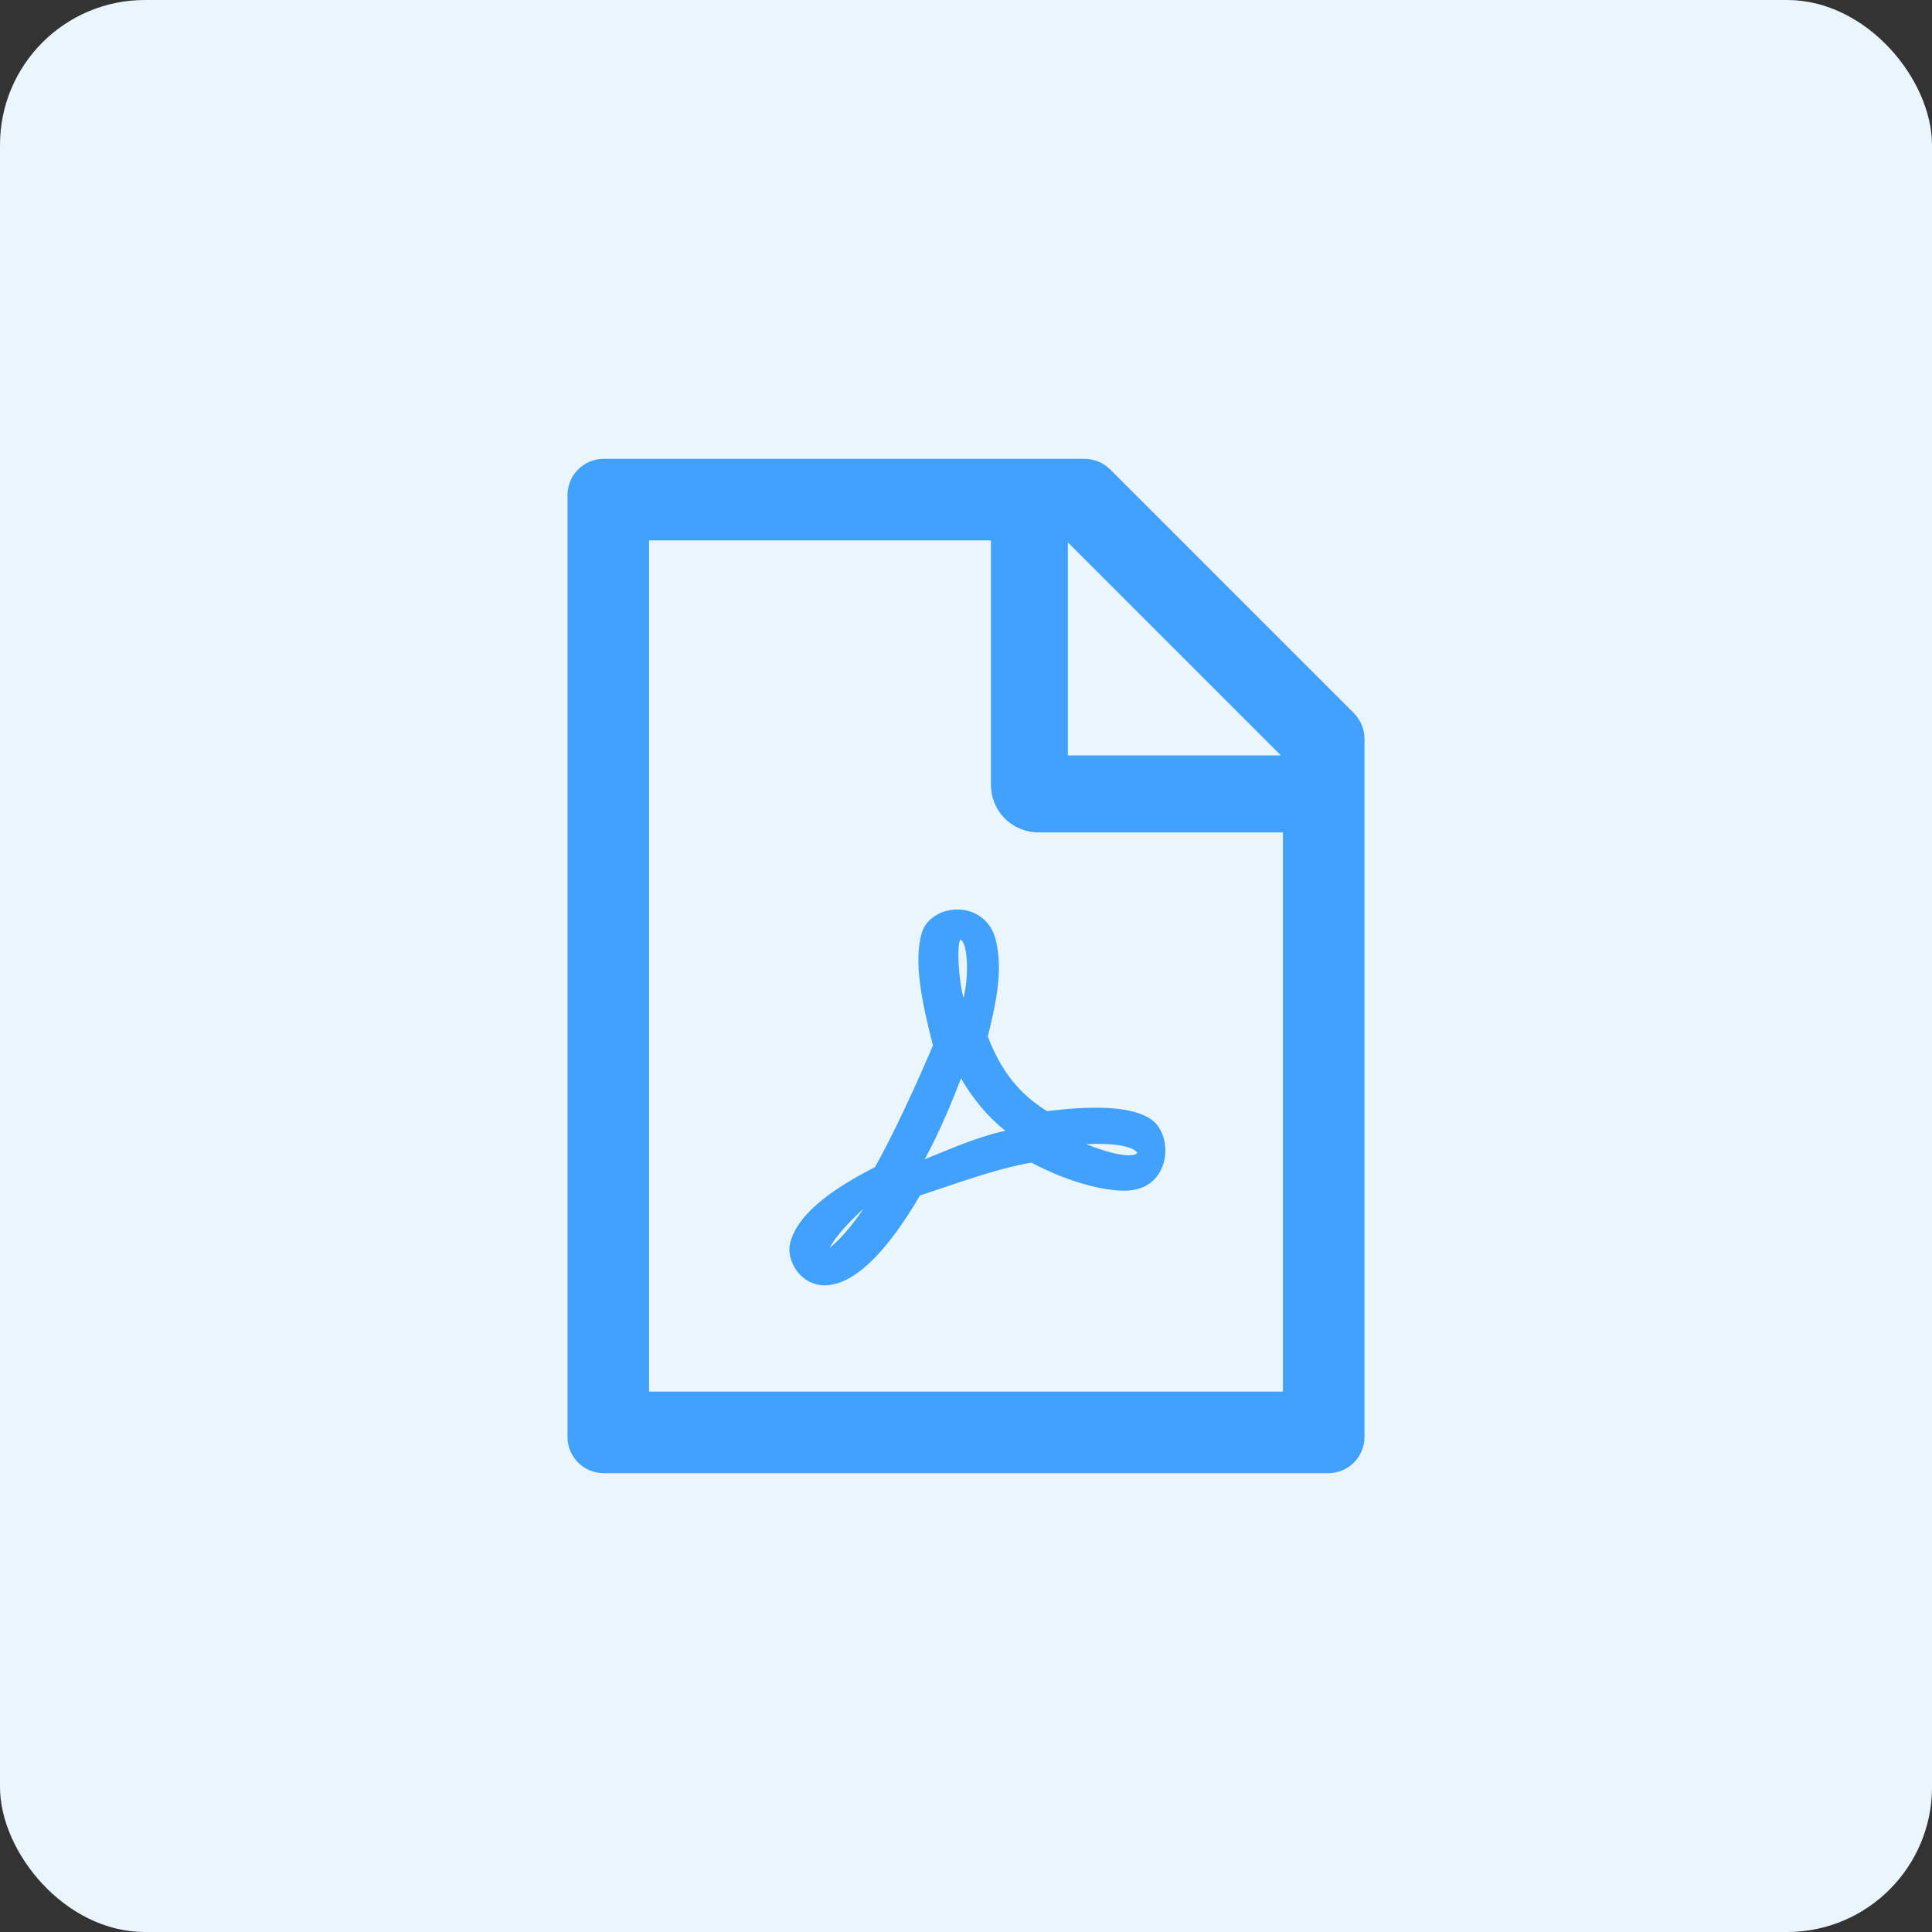 <svg width="40" height="40" viewBox="0 0 40 40" fill="none" xmlns="http://www.w3.org/2000/svg">
<rect x="0" y="0" width="40" height="40" fill="#333333" stroke="none"/>
<rect width="40" height="40" rx="3" fill="#EBF5FF"/>
<path d="M20.452 21.462L20.459 21.43C20.595 20.869 20.766 20.171 20.633 19.538C20.544 19.039 20.176 18.845 19.862 18.831C19.491 18.814 19.161 19.025 19.079 19.332C18.924 19.895 19.062 20.663 19.316 21.643C18.997 22.402 18.488 23.506 18.116 24.163C17.422 24.521 16.491 25.074 16.353 25.773C16.325 25.902 16.358 26.066 16.435 26.213C16.522 26.377 16.66 26.504 16.822 26.565C16.892 26.591 16.977 26.612 17.075 26.612C17.488 26.612 18.155 26.279 19.046 24.751C19.182 24.706 19.323 24.659 19.459 24.613C20.096 24.397 20.757 24.172 21.355 24.071C22.016 24.425 22.768 24.652 23.279 24.652C23.785 24.652 23.984 24.352 24.059 24.172C24.191 23.855 24.127 23.457 23.914 23.244C23.605 22.939 22.852 22.859 21.68 23.005C21.104 22.653 20.727 22.175 20.452 21.462ZM17.881 25.023C17.555 25.496 17.309 25.733 17.176 25.836C17.333 25.548 17.64 25.243 17.881 25.023ZM19.934 19.503C20.056 19.712 20.04 20.342 19.946 20.661C19.831 20.195 19.815 19.534 19.883 19.456C19.902 19.459 19.918 19.473 19.934 19.503ZM19.897 22.327C20.148 22.761 20.464 23.134 20.813 23.41C20.307 23.525 19.845 23.715 19.433 23.884C19.334 23.923 19.238 23.963 19.145 24.001C19.456 23.436 19.716 22.796 19.897 22.327ZM23.544 23.863C23.546 23.867 23.548 23.874 23.534 23.884H23.53L23.525 23.891C23.506 23.902 23.314 24.015 22.487 23.689C23.438 23.645 23.541 23.86 23.544 23.863ZM28.03 14.764L22.986 9.72C22.845 9.58 22.655 9.5 22.456 9.5H12.5C12.085 9.5 11.75 9.835 11.75 10.25V29.75C11.75 30.165 12.085 30.5 12.5 30.5H27.5C27.915 30.5 28.25 30.165 28.25 29.75V15.296C28.25 15.097 28.17 14.905 28.03 14.764ZM26.52 15.641H22.109V11.23L26.52 15.641ZM26.562 28.812H13.438V11.188H20.516V16.25C20.516 16.511 20.619 16.762 20.804 16.946C20.988 17.131 21.239 17.234 21.5 17.234H26.562V28.812Z" fill="#40A1FF"/>
</svg>
